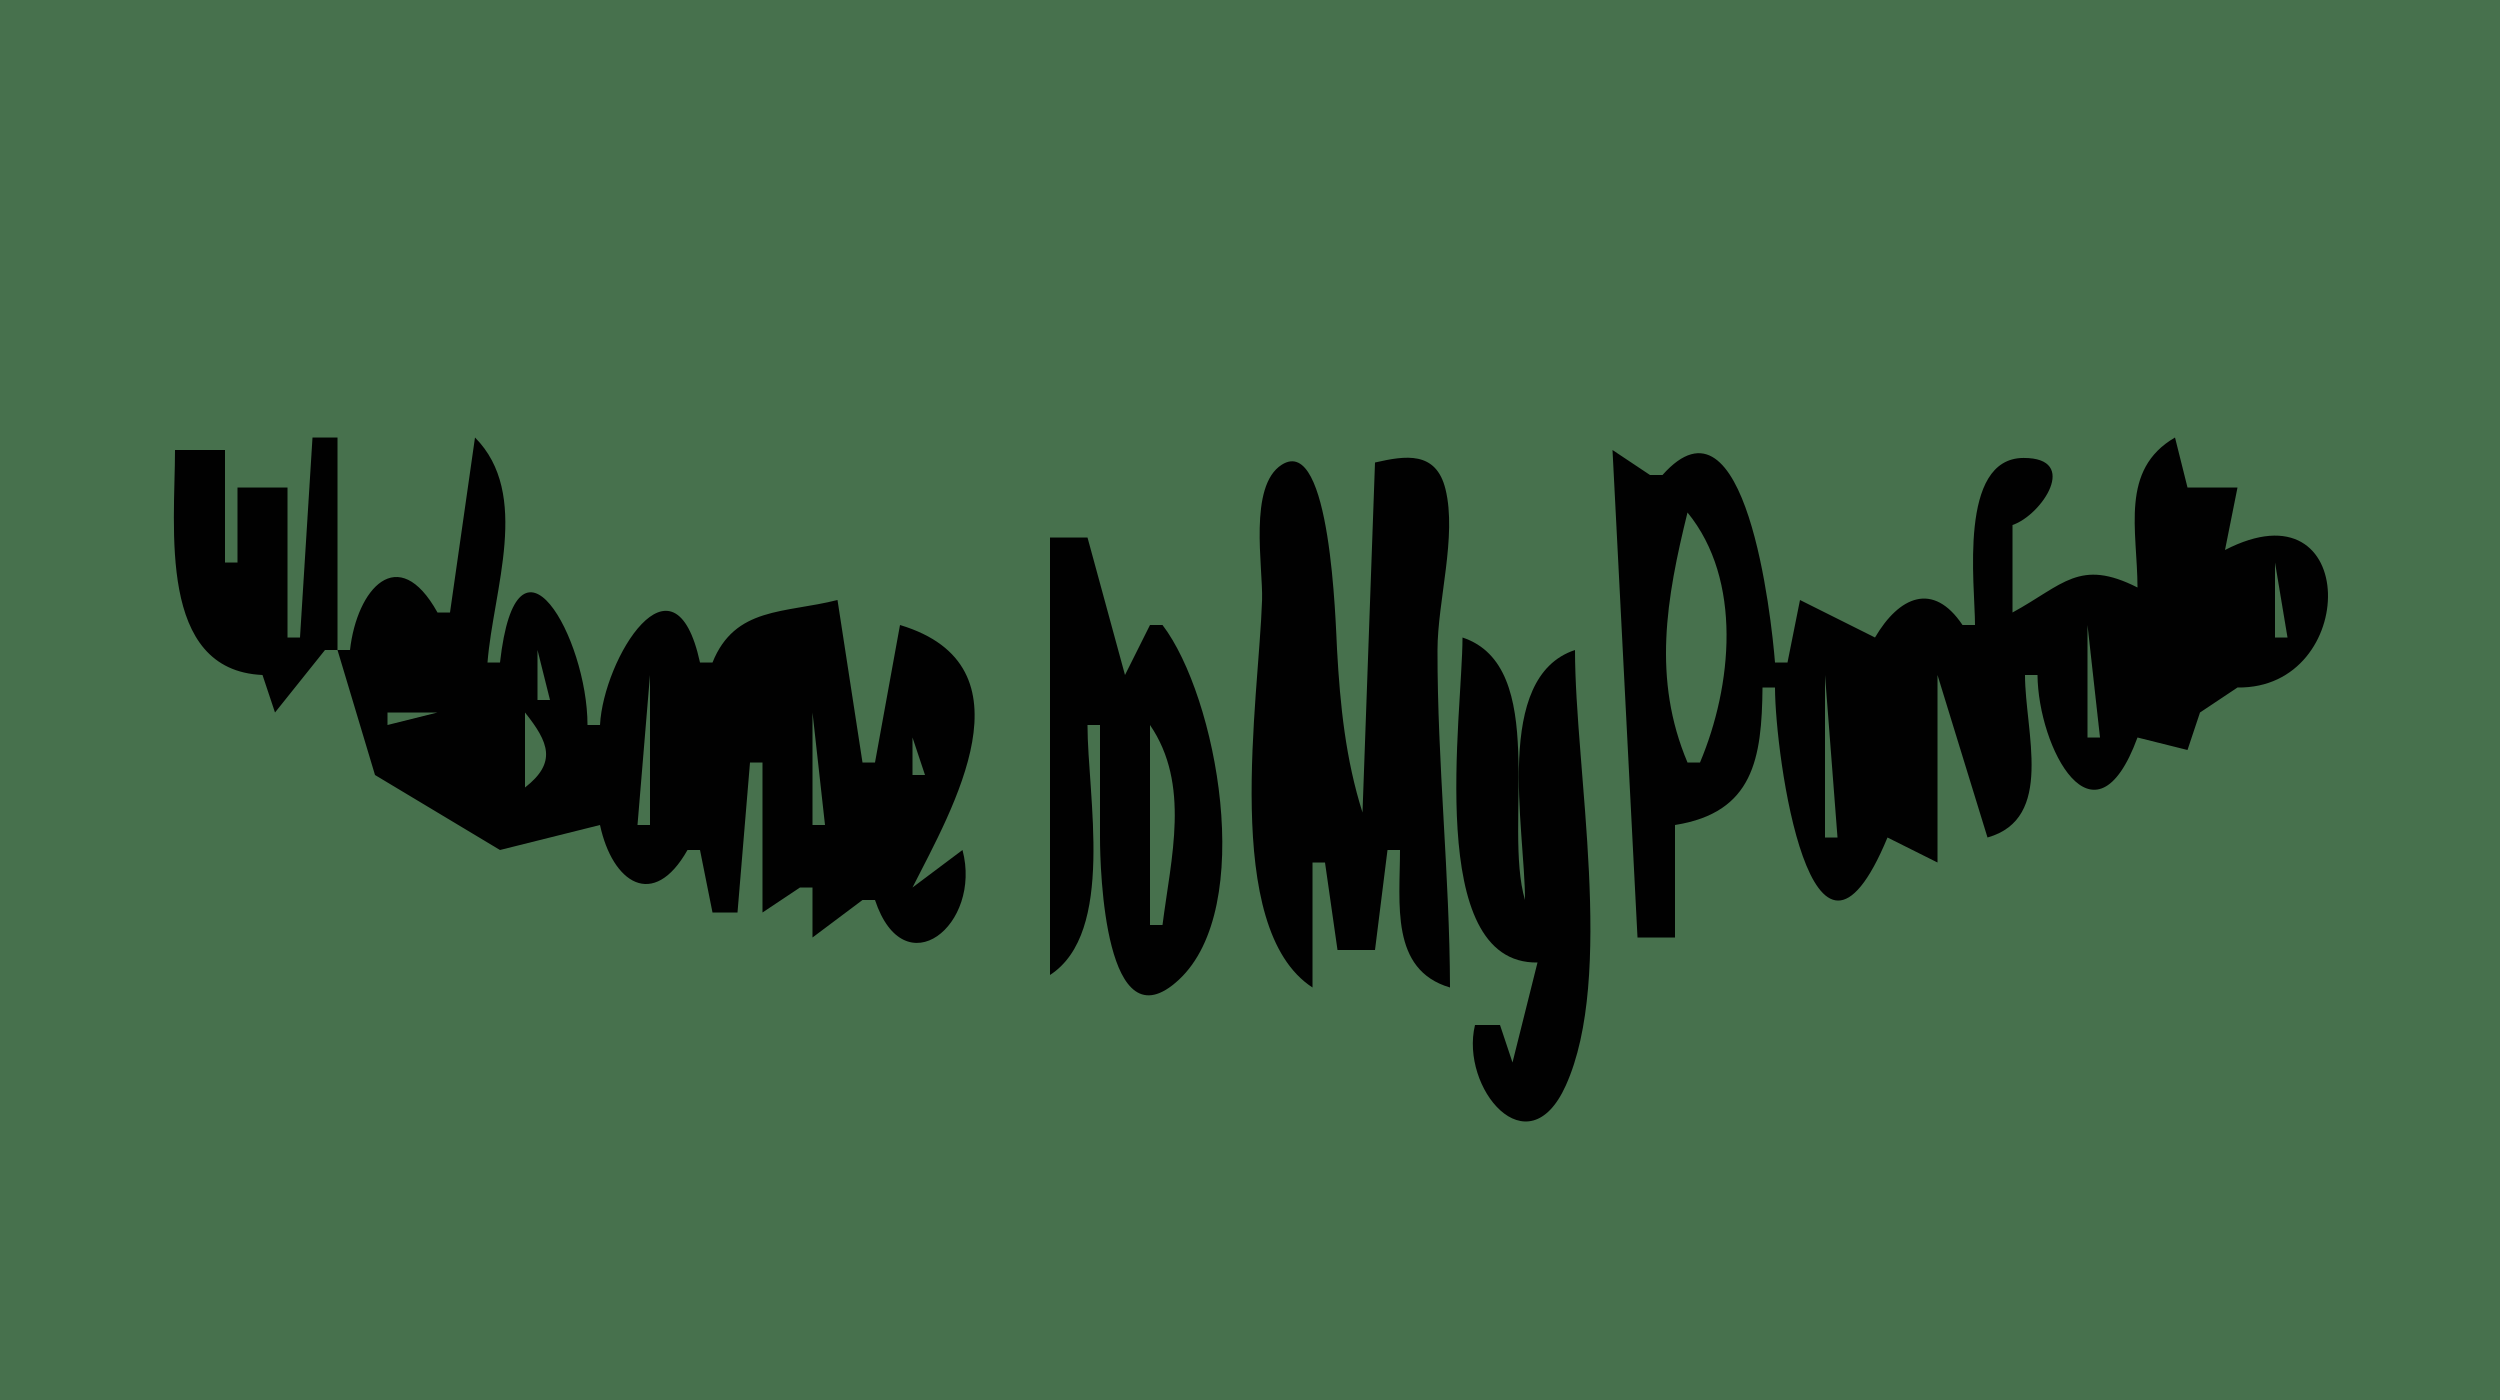 <?xml version="1.0" standalone="yes"?>
<svg xmlns="http://www.w3.org/2000/svg" width="200" height="112">
<path style="fill:#47714d; stroke:none;" d="M0 0L0 112L200 112L200 0L0 0z"/>
<path style="fill:#010101; stroke:none;" d="M25 35L24 51L23 51L23 39L19 39L19 45L18 45L18 36L14 36C14 42.201 12.576 53.629 21 54L22 57L26 52L27 52L30 62L40 68L48 66C48.99 70.634 52.269 72.84 55 68L56 68L57 73L59 73L60 61L61 61L61 73L64 71L65 71L65 75L69 72L70 72C72.341 79.048 78.585 74.003 77 68L73 71C76.195 64.688 82.868 53.27 72 50L70 61L69 61L67 48C62.761 49.074 58.797 48.524 57 53L56 53C53.918 43.463 48.276 52.7 48 58L47 58C46.999 51.046 41.361 40.921 40 53L39 53C39.46 47.173 42.496 39.533 38 35L36 49L35 49C31.847 43.327 28.551 47.111 28 52L27 52L27 35L25 35M171 47C166.357 44.646 165.058 46.785 161 49L161 42C163.335 41.219 166.411 36.623 161.88 36.636C156.644 36.651 158 46.79 158 50L157 50C154.652 46.494 151.926 47.712 150 51L144 48L143 53L142 53C141.719 49.44 139.67 30.49 133 38L132 38L129 36L131 75L134 75L134 66C140.28 65.007 140.949 60.675 141 55L142 55C142 60.391 144.931 81.608 151 67L155 69L155 54L159 67C164.385 65.487 162.003 58.557 162 54L163 54C163.053 59.816 167.54 68.406 171 59L175 60L176 57L179 55C188.762 55.147 188.87 38.387 178 44L179 39L175 39L174 35C169.572 37.572 170.988 42.408 171 47M105 79L105 69L106 69L107 76L110 76L111 68L112 68C112.003 72.255 111.19 77.593 116 79C115.975 69.994 114.985 61.052 115 52C115.006 48.062 116.561 42.926 115.643 39.149C114.888 36.044 112.423 36.449 110 37L109 65C107.651 60.736 107.213 56.456 106.965 52C106.848 49.905 106.466 34.694 102.545 37.176C99.853 38.88 101.049 45.337 100.965 48C100.712 55.921 97.68 74.243 105 79z"/>
<path style="fill:#47714d; stroke:none;" d="M135 41C133.306 47.877 132.176 54.307 135 61L136 61C138.575 54.899 139.422 46.402 135 41z"/>
<path style="fill:#010101; stroke:none;" d="M84 43L84 78C89.246 74.599 87 63.676 87 58L88 58L88 67C88.001 69.582 88.396 83.882 94.312 78.377C100.518 72.603 97.352 55.709 93 50L92 50L90 54L87 43L84 43z"/>
<path style="fill:#47714d; stroke:none;" d="M182 45L182 51L183 51L182 45M171.333 48.667L171.667 49.333L171.333 48.667M31.333 50.667L31.667 51.333L31.333 50.667M167 50L167 59L168 59L167 50z"/>
<path style="fill:#010101; stroke:none;" d="M117 51C117 57.146 113.948 77.151 123 77L121 85L120 82L118 82C116.784 87.03 122.213 93.573 125.258 86.852C129.218 78.109 126 61.569 126 52C119.432 54.18 122 66.251 122 72C120.226 65.998 123.99 53.32 117 51z"/>
<path style="fill:#47714d; stroke:none;" d="M43 52L43 56L44 56L43 52M150 53L151 54L150 53M35 54L36 55L35 54M52 54L51 66L52 66L52 54M146 54L146 67L147 67L146 54M31 57L31 58L35 57L31 57M42 57L42 63C44.56 61.005 43.912 59.391 42 57M65 57L65 66L66 66L65 57M92 58L92 74L93 74C93.68 68.617 95.25 62.757 92 58M73 59L73 62L74 62L73 59z"/>
</svg>
